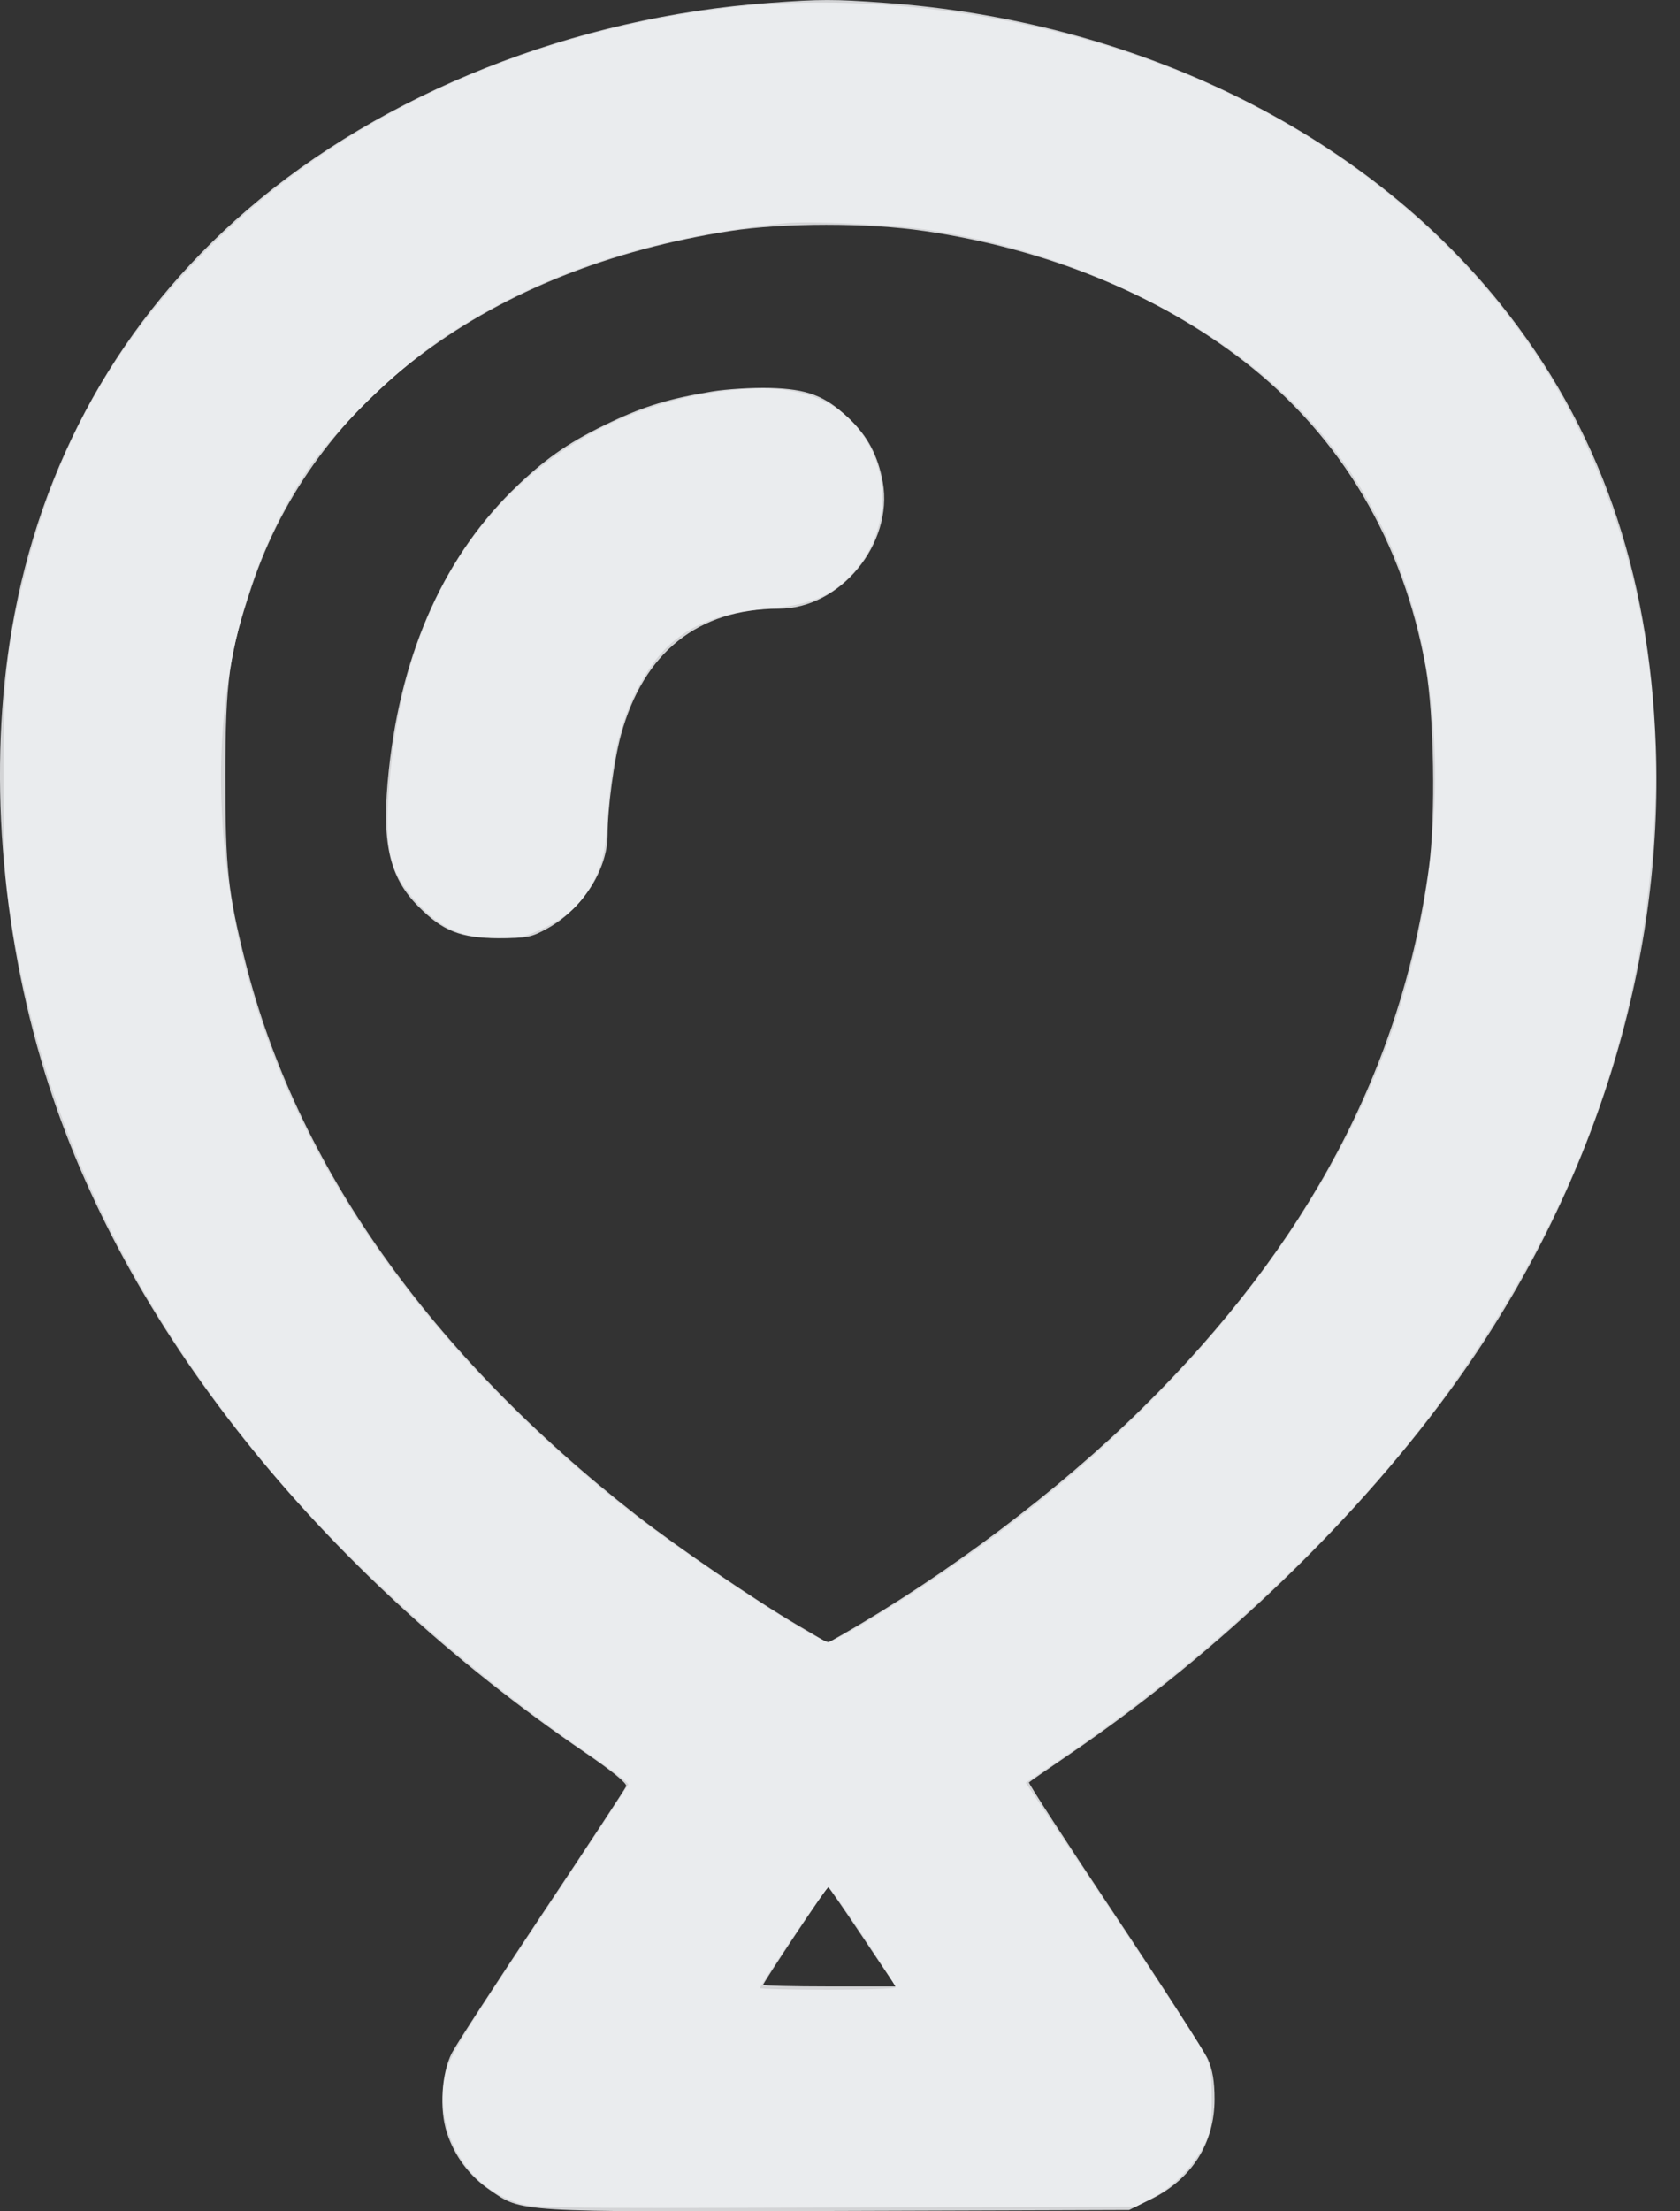<svg width="19" height="25" viewBox="0 0 19 25" fill="none" xmlns="http://www.w3.org/2000/svg">
<rect x="0" y="0" width="19" height="25" fill="#333333" stroke="none"/>
<path fill-rule="evenodd" clip-rule="evenodd" d="M8.705 0.032C6.495 0.191 4.329 1.049 2.792 2.375C1.364 3.605 0.455 5.227 0.133 7.114C-0.133 8.677 0.003 10.494 0.51 12.137C1.387 14.979 3.592 17.75 6.621 19.817C6.921 20.022 7.094 20.163 7.082 20.194C7.072 20.22 6.643 20.873 6.129 21.643C5.615 22.414 5.156 23.119 5.11 23.21C4.993 23.438 4.967 23.847 5.054 24.112C5.141 24.377 5.309 24.602 5.539 24.759C5.909 25.013 5.82 25.008 9.48 24.996L12.77 24.985L13.018 24.863C13.479 24.636 13.737 24.229 13.736 23.731C13.736 23.531 13.714 23.401 13.661 23.28C13.619 23.187 13.143 22.448 12.603 21.639C12.063 20.829 11.628 20.16 11.637 20.151C11.646 20.142 11.856 19.996 12.105 19.827C13.807 18.665 15.381 17.148 16.482 15.606C18.023 13.446 18.817 10.911 18.727 8.436C18.655 6.45 18.082 4.822 16.969 3.436C15.403 1.486 12.84 0.234 9.998 0.031C9.423 -0.01 9.289 -0.01 8.705 0.032ZM8.257 2.612C5.538 3.036 3.554 4.508 2.848 6.626C2.589 7.405 2.55 7.685 2.549 8.773C2.548 9.813 2.577 10.085 2.774 10.87C3.351 13.17 4.859 15.304 7.199 17.131C7.665 17.494 8.538 18.09 9.024 18.375L9.361 18.573L9.511 18.488C10.711 17.802 11.974 16.851 12.92 15.918C14.793 14.072 15.854 12.069 16.161 9.802C16.237 9.242 16.218 8.076 16.125 7.552C15.871 6.124 15.172 4.943 14.079 4.093C13.096 3.329 11.839 2.815 10.456 2.612C9.813 2.517 8.866 2.518 8.257 2.612ZM8.051 4.426C7.577 4.505 7.29 4.591 6.92 4.766C6.468 4.979 6.202 5.158 5.864 5.478C5.04 6.255 4.543 7.348 4.398 8.698C4.31 9.519 4.395 9.912 4.736 10.253C5.009 10.527 5.213 10.607 5.636 10.607C5.96 10.607 6.009 10.598 6.192 10.496C6.587 10.277 6.871 9.835 6.872 9.436C6.872 9.137 6.944 8.599 7.022 8.312C7.277 7.377 7.892 6.884 8.808 6.882C9.503 6.881 10.106 6.148 9.984 5.452C9.93 5.15 9.811 4.926 9.596 4.724C9.326 4.472 9.131 4.398 8.706 4.386C8.51 4.381 8.215 4.399 8.051 4.426ZM8.993 21.877C8.794 22.176 8.631 22.428 8.631 22.439C8.631 22.449 8.968 22.458 9.38 22.458H10.13L9.754 21.896C9.548 21.587 9.373 21.335 9.366 21.335C9.36 21.335 9.191 21.579 8.993 21.877Z" fill="#EEF0F2" fill-opacity="0.85"/>
<path fill-rule="evenodd" clip-rule="evenodd" d="M8.219 0.089C5.975 0.357 3.899 1.3 2.458 2.704C1.352 3.783 0.678 4.942 0.3 6.414C0.077 7.284 0.039 7.638 0.04 8.81C0.041 9.699 0.054 9.938 0.124 10.383C0.475 12.63 1.408 14.632 2.996 16.547C3.952 17.699 5.268 18.879 6.665 19.835C6.912 20.004 7.11 20.158 7.105 20.176C7.1 20.195 6.643 20.891 6.089 21.723C5.208 23.044 5.075 23.263 5.036 23.453C4.909 24.064 5.239 24.677 5.809 24.89C6.015 24.967 6.055 24.968 9.43 24.958L12.843 24.948L13.03 24.849C13.269 24.722 13.479 24.512 13.605 24.274C13.692 24.109 13.704 24.043 13.704 23.731C13.704 23.429 13.691 23.35 13.616 23.21C13.568 23.119 13.094 22.394 12.564 21.599L11.601 20.155L11.96 19.912C13.721 18.721 15.343 17.181 16.402 15.696C17.828 13.695 18.558 11.693 18.704 9.38C18.808 7.725 18.511 6.167 17.832 4.804C16.916 2.964 15.21 1.499 13.056 0.7C11.54 0.137 9.731 -0.091 8.219 0.089ZM8.874 2.524C7.329 2.683 6.101 3.094 5.016 3.815C4.509 4.152 3.759 4.885 3.468 5.328C2.598 6.652 2.306 8.353 2.625 10.233C3.048 12.727 4.588 15.079 7.097 17.066C7.778 17.605 9.235 18.564 9.373 18.564C9.399 18.564 9.592 18.46 9.802 18.333C13.007 16.401 15.218 13.765 15.935 11.021C16.296 9.638 16.326 8.186 16.019 7.013C15.587 5.367 14.554 4.159 12.881 3.343C12.112 2.968 11.325 2.724 10.477 2.596C10.089 2.538 9.148 2.496 8.874 2.524ZM8.265 4.412C6.799 4.562 5.57 5.436 4.926 6.784C4.632 7.402 4.468 8.058 4.401 8.887C4.343 9.616 4.41 9.883 4.737 10.229C4.997 10.504 5.227 10.602 5.618 10.605C5.883 10.607 5.946 10.593 6.167 10.485C6.452 10.345 6.618 10.174 6.751 9.883C6.826 9.718 6.85 9.587 6.876 9.198C6.923 8.466 7.059 7.99 7.34 7.566C7.623 7.14 8.023 6.934 8.675 6.881C9.17 6.841 9.412 6.739 9.657 6.466C10.052 6.027 10.088 5.366 9.742 4.897C9.434 4.481 8.995 4.337 8.265 4.412ZM8.969 21.895C8.762 22.204 8.594 22.465 8.594 22.476C8.594 22.486 8.939 22.495 9.361 22.495C9.783 22.495 10.129 22.483 10.129 22.468C10.129 22.425 9.401 21.336 9.371 21.335C9.356 21.335 9.175 21.587 8.969 21.895Z" fill="#EEF0F2" fill-opacity="0.85"/>
</svg>
